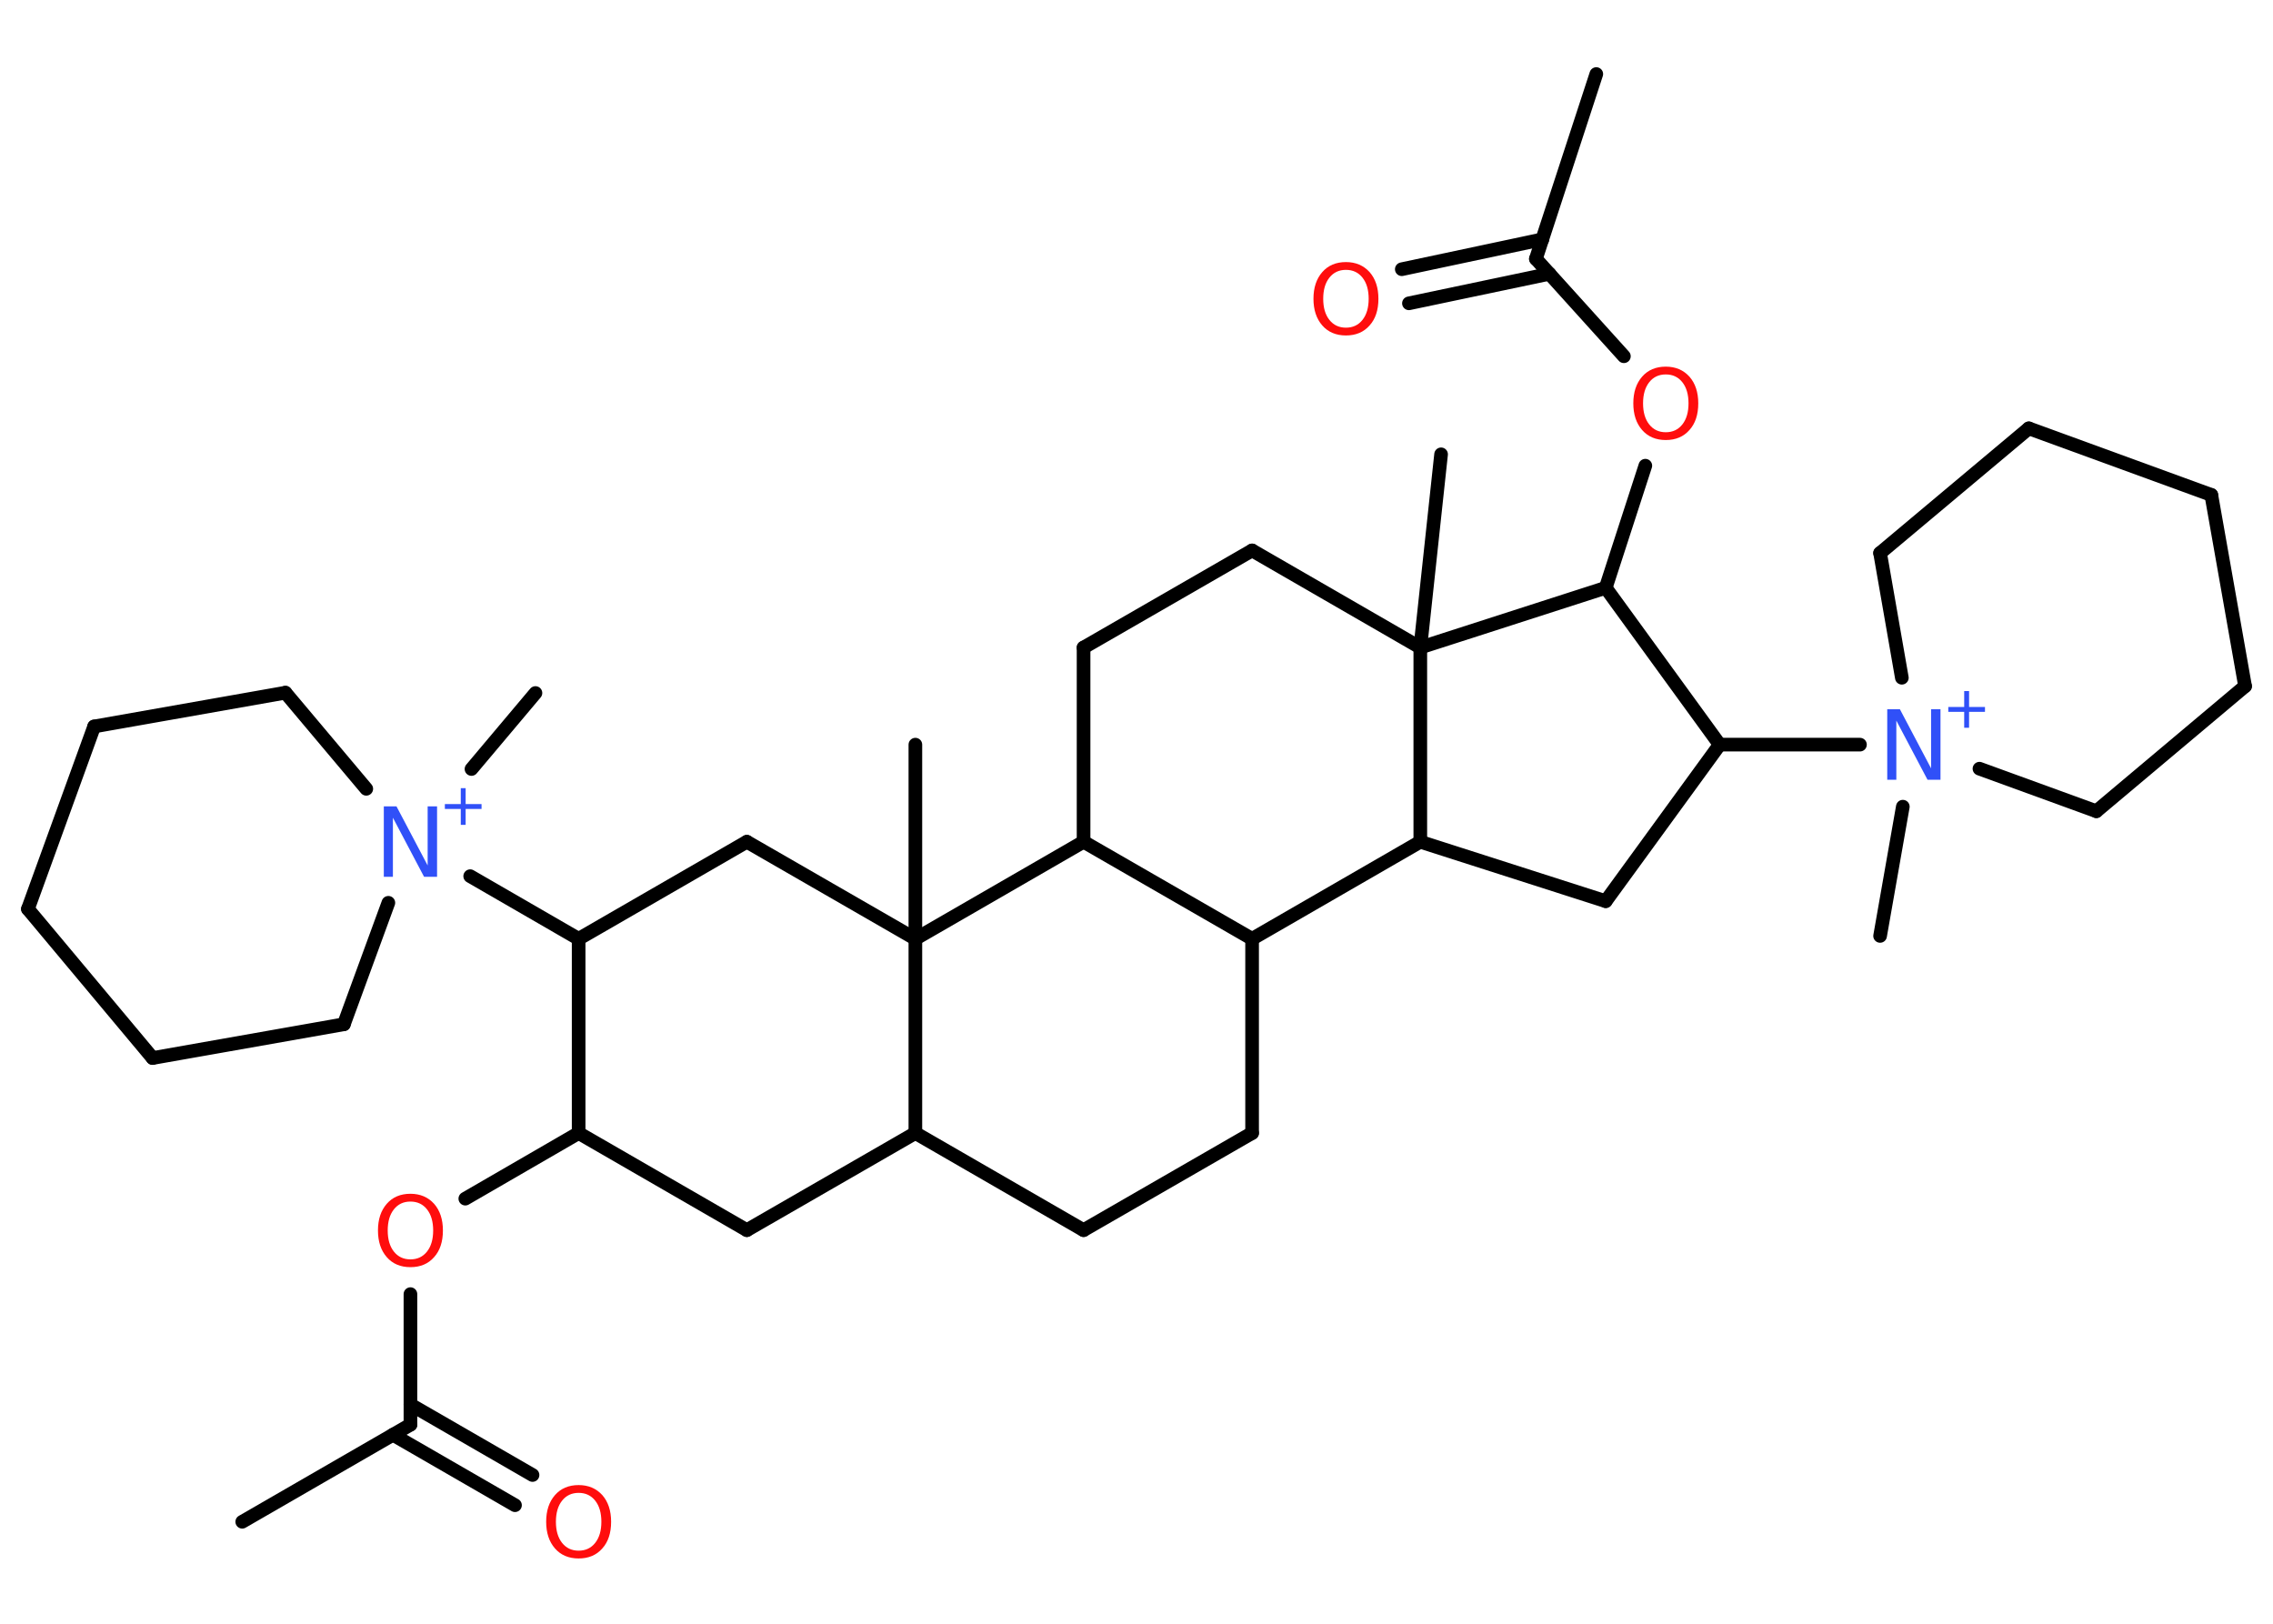 <?xml version='1.0' encoding='UTF-8'?>
<!DOCTYPE svg PUBLIC "-//W3C//DTD SVG 1.1//EN" "http://www.w3.org/Graphics/SVG/1.1/DTD/svg11.dtd">
<svg version='1.2' xmlns='http://www.w3.org/2000/svg' xmlns:xlink='http://www.w3.org/1999/xlink' width='70.0mm' height='50.0mm' viewBox='0 0 70.0 50.0'>
  <desc>Generated by the Chemistry Development Kit (http://github.com/cdk)</desc>
  <g stroke-linecap='round' stroke-linejoin='round' stroke='#000000' stroke-width='.42' fill='#FF0D0D'>
    <rect x='.0' y='.0' width='70.0' height='50.0' fill='#FFFFFF' stroke='none'/>
    <g id='mol1' class='mol'>
      <line id='mol1bnd1' class='bond' x1='7.46' y1='46.86' x2='12.64' y2='43.87'/>
      <g id='mol1bnd2' class='bond'>
        <line x1='12.64' y1='43.25' x2='16.4' y2='45.42'/>
        <line x1='12.1' y1='44.18' x2='15.86' y2='46.35'/>
      </g>
      <line id='mol1bnd3' class='bond' x1='12.64' y1='43.87' x2='12.64' y2='39.85'/>
      <line id='mol1bnd4' class='bond' x1='14.33' y1='36.91' x2='17.82' y2='34.89'/>
      <line id='mol1bnd5' class='bond' x1='17.82' y1='34.89' x2='23.0' y2='37.88'/>
      <line id='mol1bnd6' class='bond' x1='23.0' y1='37.88' x2='28.19' y2='34.89'/>
      <line id='mol1bnd7' class='bond' x1='28.19' y1='34.89' x2='33.37' y2='37.88'/>
      <line id='mol1bnd8' class='bond' x1='33.37' y1='37.88' x2='38.56' y2='34.89'/>
      <line id='mol1bnd9' class='bond' x1='38.56' y1='34.89' x2='38.56' y2='28.91'/>
      <line id='mol1bnd10' class='bond' x1='38.56' y1='28.91' x2='33.37' y2='25.92'/>
      <line id='mol1bnd11' class='bond' x1='33.37' y1='25.92' x2='33.37' y2='19.94'/>
      <line id='mol1bnd12' class='bond' x1='33.37' y1='19.94' x2='38.56' y2='16.95'/>
      <line id='mol1bnd13' class='bond' x1='38.56' y1='16.95' x2='43.74' y2='19.94'/>
      <line id='mol1bnd14' class='bond' x1='43.74' y1='19.94' x2='44.38' y2='13.99'/>
      <line id='mol1bnd15' class='bond' x1='43.74' y1='19.94' x2='43.74' y2='25.92'/>
      <line id='mol1bnd16' class='bond' x1='38.56' y1='28.91' x2='43.74' y2='25.92'/>
      <line id='mol1bnd17' class='bond' x1='43.74' y1='25.92' x2='49.45' y2='27.75'/>
      <line id='mol1bnd18' class='bond' x1='49.45' y1='27.75' x2='52.96' y2='22.93'/>
      <line id='mol1bnd19' class='bond' x1='52.96' y1='22.93' x2='57.28' y2='22.93'/>
      <line id='mol1bnd20' class='bond' x1='58.6' y1='24.84' x2='57.9' y2='28.82'/>
      <line id='mol1bnd21' class='bond' x1='58.57' y1='20.87' x2='57.9' y2='17.03'/>
      <line id='mol1bnd22' class='bond' x1='57.9' y1='17.03' x2='62.48' y2='13.19'/>
      <line id='mol1bnd23' class='bond' x1='62.48' y1='13.19' x2='68.1' y2='15.24'/>
      <line id='mol1bnd24' class='bond' x1='68.1' y1='15.24' x2='69.14' y2='21.13'/>
      <line id='mol1bnd25' class='bond' x1='69.14' y1='21.13' x2='64.56' y2='24.98'/>
      <line id='mol1bnd26' class='bond' x1='60.96' y1='23.67' x2='64.56' y2='24.98'/>
      <line id='mol1bnd27' class='bond' x1='52.96' y1='22.93' x2='49.45' y2='18.1'/>
      <line id='mol1bnd28' class='bond' x1='43.74' y1='19.94' x2='49.45' y2='18.1'/>
      <line id='mol1bnd29' class='bond' x1='49.45' y1='18.1' x2='50.67' y2='14.34'/>
      <line id='mol1bnd30' class='bond' x1='50.01' y1='10.97' x2='47.3' y2='7.97'/>
      <line id='mol1bnd31' class='bond' x1='47.3' y1='7.97' x2='49.16' y2='2.28'/>
      <g id='mol1bnd32' class='bond'>
        <line x1='47.72' y1='8.43' x2='43.39' y2='9.34'/>
        <line x1='47.5' y1='7.37' x2='43.17' y2='8.29'/>
      </g>
      <line id='mol1bnd33' class='bond' x1='33.37' y1='25.92' x2='28.19' y2='28.91'/>
      <line id='mol1bnd34' class='bond' x1='28.19' y1='34.89' x2='28.19' y2='28.91'/>
      <line id='mol1bnd35' class='bond' x1='28.19' y1='28.91' x2='28.19' y2='22.93'/>
      <line id='mol1bnd36' class='bond' x1='28.19' y1='28.91' x2='23.0' y2='25.92'/>
      <line id='mol1bnd37' class='bond' x1='23.0' y1='25.92' x2='17.82' y2='28.91'/>
      <line id='mol1bnd38' class='bond' x1='17.82' y1='34.89' x2='17.82' y2='28.91'/>
      <line id='mol1bnd39' class='bond' x1='17.82' y1='28.91' x2='14.48' y2='26.98'/>
      <line id='mol1bnd40' class='bond' x1='14.52' y1='23.68' x2='16.49' y2='21.34'/>
      <line id='mol1bnd41' class='bond' x1='11.96' y1='27.8' x2='10.59' y2='31.54'/>
      <line id='mol1bnd42' class='bond' x1='10.59' y1='31.54' x2='4.7' y2='32.58'/>
      <line id='mol1bnd43' class='bond' x1='4.7' y1='32.58' x2='.86' y2='27.99'/>
      <line id='mol1bnd44' class='bond' x1='.86' y1='27.99' x2='2.9' y2='22.37'/>
      <line id='mol1bnd45' class='bond' x1='2.9' y1='22.37' x2='8.79' y2='21.33'/>
      <line id='mol1bnd46' class='bond' x1='11.28' y1='24.29' x2='8.79' y2='21.33'/>
      <path id='mol1atm3' class='atom' d='M17.82 45.97q-.32 .0 -.51 .24q-.19 .24 -.19 .65q.0 .41 .19 .65q.19 .24 .51 .24q.32 .0 .51 -.24q.19 -.24 .19 -.65q.0 -.41 -.19 -.65q-.19 -.24 -.51 -.24zM17.82 45.73q.45 .0 .73 .31q.27 .31 .27 .82q.0 .52 -.27 .82q-.27 .31 -.73 .31q-.46 .0 -.73 -.31q-.27 -.31 -.27 -.82q.0 -.51 .27 -.82q.27 -.31 .73 -.31z' stroke='none'/>
      <path id='mol1atm4' class='atom' d='M12.64 37.0q-.32 .0 -.51 .24q-.19 .24 -.19 .65q.0 .41 .19 .65q.19 .24 .51 .24q.32 .0 .51 -.24q.19 -.24 .19 -.65q.0 -.41 -.19 -.65q-.19 -.24 -.51 -.24zM12.64 36.76q.45 .0 .73 .31q.27 .31 .27 .82q.0 .52 -.27 .82q-.27 .31 -.73 .31q-.46 .0 -.73 -.31q-.27 -.31 -.27 -.82q.0 -.51 .27 -.82q.27 -.31 .73 -.31z' stroke='none'/>
      <g id='mol1atm19' class='atom'>
        <path d='M58.12 21.84h.39l.96 1.82v-1.82h.29v2.17h-.4l-.96 -1.82v1.82h-.28v-2.17z' stroke='none' fill='#3050F8'/>
        <path d='M60.64 21.28v.49h.49v.15h-.49v.49h-.15v-.49h-.49v-.15h.49v-.49h.15z' stroke='none' fill='#3050F8'/>
      </g>
      <path id='mol1atm27' class='atom' d='M51.3 11.53q-.32 .0 -.51 .24q-.19 .24 -.19 .65q.0 .41 .19 .65q.19 .24 .51 .24q.32 .0 .51 -.24q.19 -.24 .19 -.65q.0 -.41 -.19 -.65q-.19 -.24 -.51 -.24zM51.3 11.29q.45 .0 .73 .31q.27 .31 .27 .82q.0 .52 -.27 .82q-.27 .31 -.73 .31q-.46 .0 -.73 -.31q-.27 -.31 -.27 -.82q.0 -.51 .27 -.82q.27 -.31 .73 -.31z' stroke='none'/>
      <path id='mol1atm30' class='atom' d='M41.45 8.31q-.32 .0 -.51 .24q-.19 .24 -.19 .65q.0 .41 .19 .65q.19 .24 .51 .24q.32 .0 .51 -.24q.19 -.24 .19 -.65q.0 -.41 -.19 -.65q-.19 -.24 -.51 -.24zM41.45 8.07q.45 .0 .73 .31q.27 .31 .27 .82q.0 .52 -.27 .82q-.27 .31 -.73 .31q-.46 .0 -.73 -.31q-.27 -.31 -.27 -.82q.0 -.51 .27 -.82q.27 -.31 .73 -.31z' stroke='none'/>
      <g id='mol1atm35' class='atom'>
        <path d='M11.82 24.83h.39l.96 1.82v-1.82h.29v2.17h-.4l-.96 -1.82v1.82h-.28v-2.17z' stroke='none' fill='#3050F8'/>
        <path d='M14.34 24.27v.49h.49v.15h-.49v.49h-.15v-.49h-.49v-.15h.49v-.49h.15z' stroke='none' fill='#3050F8'/>
      </g>
    </g>
  </g>
</svg>
